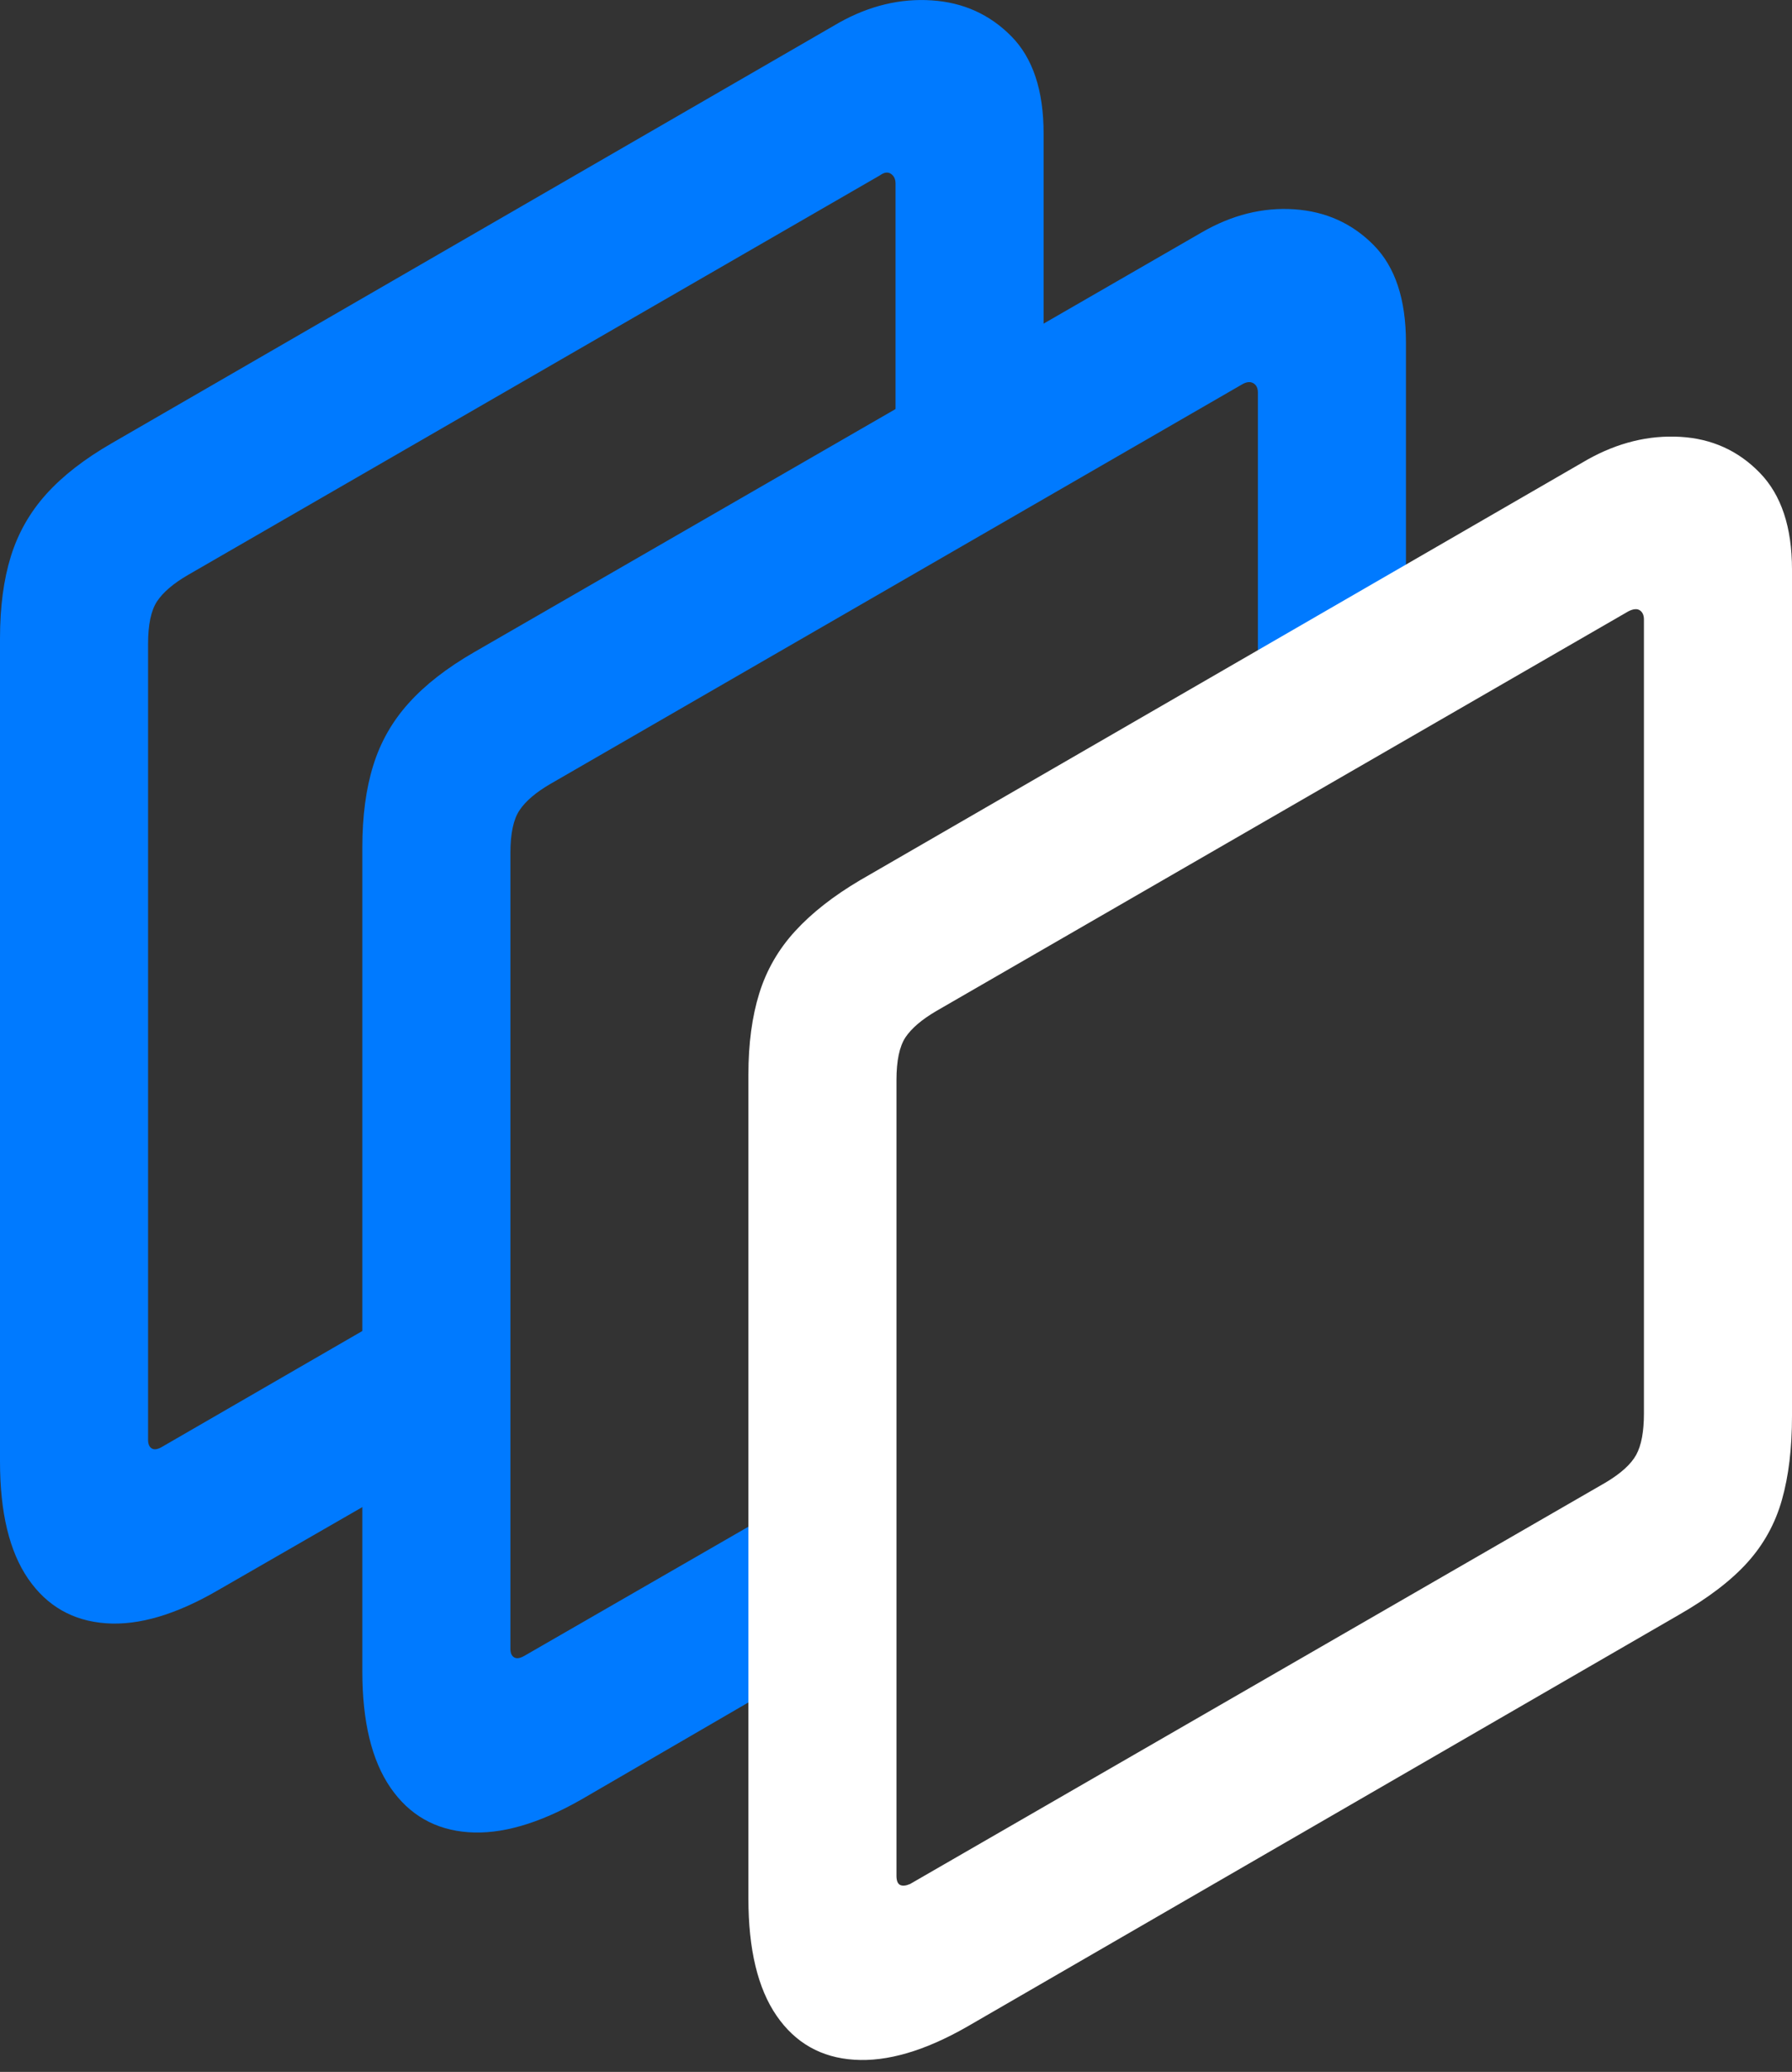 <?xml version="1.0" encoding="UTF-8"?>
<!--Generator: Apple Native CoreSVG 175.5-->
<!DOCTYPE svg
PUBLIC "-//W3C//DTD SVG 1.1//EN"
       "http://www.w3.org/Graphics/SVG/1.1/DTD/svg11.dtd">
<svg version="1.1" xmlns="http://www.w3.org/2000/svg" xmlns:xlink="http://www.w3.org/1999/xlink" width="19.268" height="22.273">
 <rect width="100%" height="100%" fill="#333333" stroke="none"/>
 <g>
  <rect height="22.273" opacity="0" width="19.268" x="0" y="0"/>
  <path d="M4.678 15.751L4.678 13.856L1.738 15.556Q1.67 15.595 1.631 15.57Q1.592 15.546 1.592 15.477L1.592 6.923Q1.592 6.61 1.689 6.464Q1.787 6.317 2.021 6.181L9.463 1.884Q9.531 1.835 9.58 1.869Q9.629 1.903 9.629 1.972L9.629 5.311L11.221 4.52L11.221 1.434Q11.221 0.741 10.874 0.39Q10.527 0.038 10.02 0.004Q9.512-0.03 9.023 0.243L1.201 4.765Q0.762 5.018 0.498 5.311Q0.234 5.604 0.117 5.98Q0 6.356 0 6.864L0 15.712Q0 16.532 0.303 16.972Q0.605 17.411 1.138 17.45Q1.67 17.489 2.354 17.089Z" fill="#007aff"/>
  <path d="M8.906 17.802L8.906 15.917L5.635 17.802Q5.566 17.841 5.527 17.816Q5.488 17.792 5.488 17.724L5.488 9.169Q5.488 8.856 5.586 8.71Q5.684 8.563 5.918 8.427L13.359 4.13Q13.428 4.091 13.477 4.12Q13.525 4.149 13.525 4.218L13.525 7.88L15.117 7.05L15.117 3.681Q15.117 2.987 14.771 2.636Q14.424 2.284 13.916 2.25Q13.408 2.216 12.92 2.499L5.098 7.011Q4.658 7.265 4.395 7.558Q4.131 7.85 4.014 8.226Q3.896 8.602 3.896 9.11L3.896 17.968Q3.896 18.778 4.199 19.218Q4.502 19.657 5.034 19.696Q5.566 19.735 6.25 19.345Z" fill="#007aff"/>
  <path d="M8.047 11.552L8.047 20.409Q8.047 21.229 8.35 21.669Q8.652 22.108 9.185 22.142Q9.717 22.177 10.4 21.786L18.047 17.362Q18.525 17.089 18.789 16.796Q19.053 16.503 19.16 16.122Q19.268 15.741 19.268 15.223L19.268 6.122Q19.268 5.438 18.921 5.082Q18.574 4.725 18.066 4.696Q17.559 4.667 17.07 4.94L9.248 9.462Q8.818 9.716 8.55 10.009Q8.281 10.302 8.164 10.678Q8.047 11.054 8.047 11.552ZM10.068 10.868L17.51 6.571Q17.588 6.532 17.632 6.561Q17.676 6.591 17.676 6.659L17.676 15.194Q17.676 15.487 17.593 15.639Q17.51 15.79 17.266 15.936L9.785 20.253Q9.717 20.282 9.678 20.263Q9.639 20.243 9.639 20.165L9.639 11.61Q9.639 11.298 9.736 11.151Q9.834 11.005 10.068 10.868Z" fill="#ffffff"/>
 </g>
</svg>
